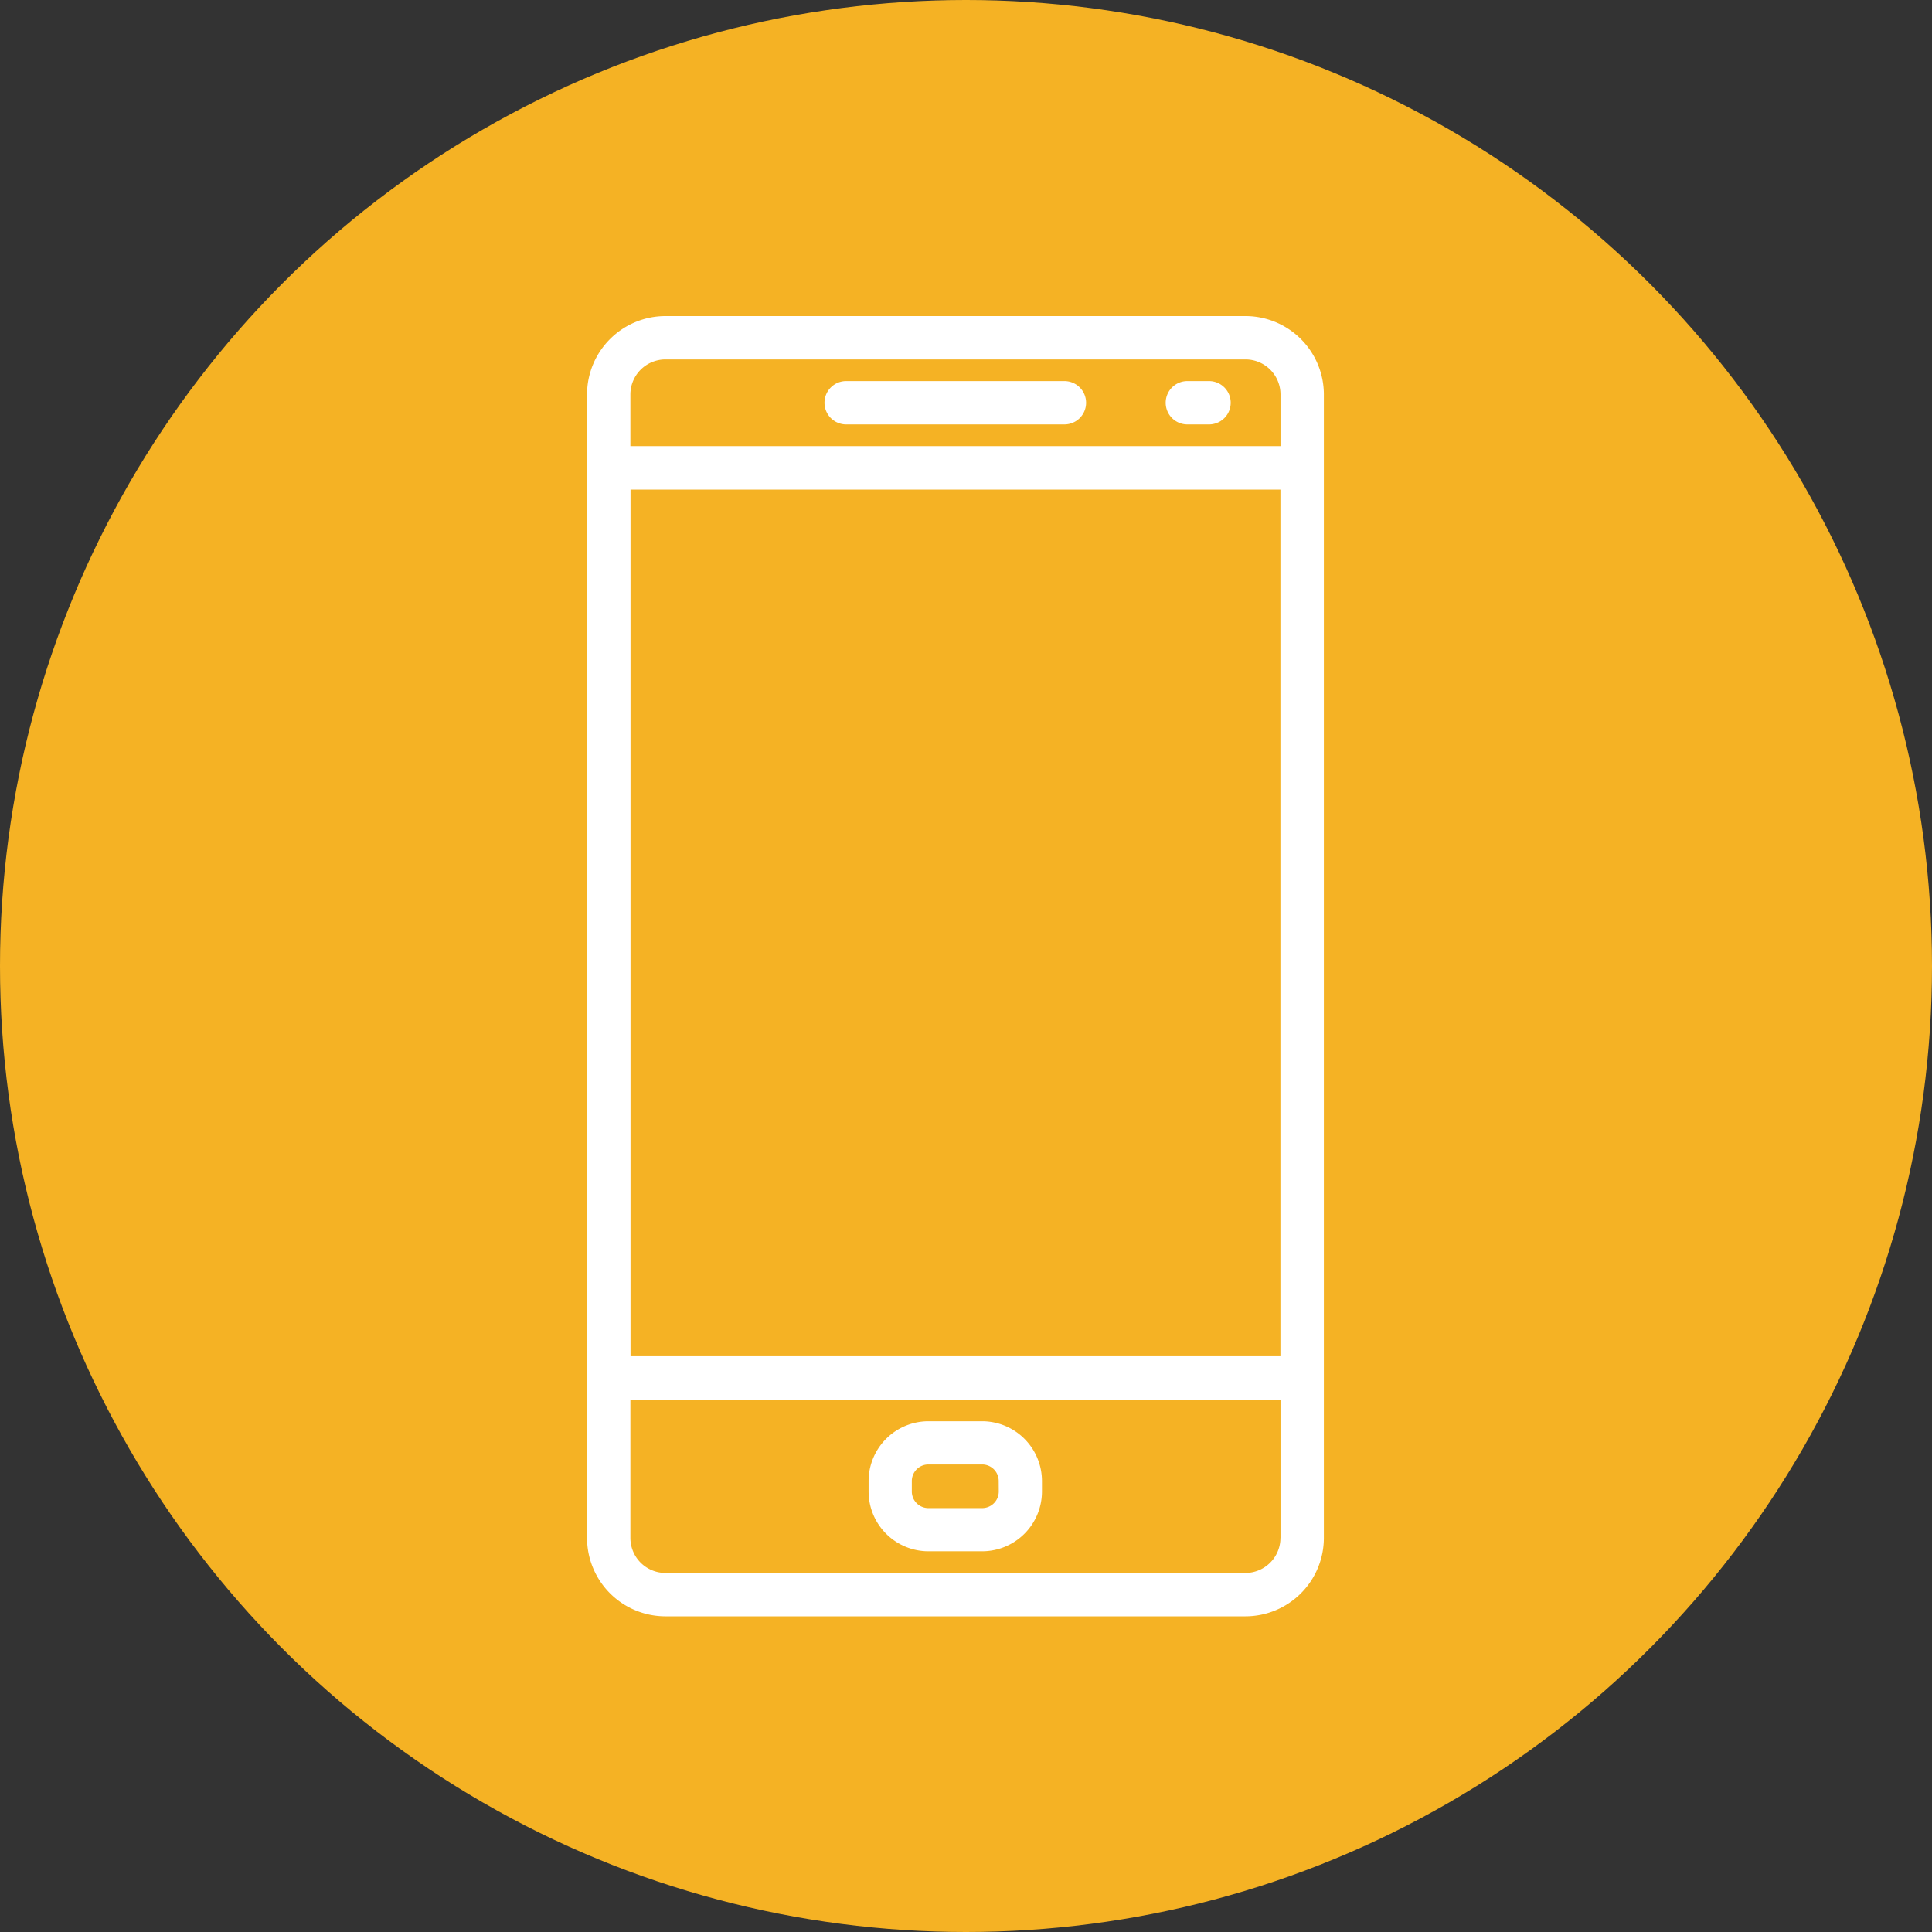 <svg xmlns="http://www.w3.org/2000/svg" width="70" height="70" viewBox="0 0 70 70"><rect x="0" y="0" width="70" height="70" fill="#333333" stroke="none"/><defs><style>.a{fill:#f5b224;}.b{fill:#fff;}</style></defs><g transform="translate(0 -0.35)"><g transform="translate(0 0.35)"><circle class="a" cx="35" cy="35" r="35"/><path class="b" d="M222.306,98.73h-7.852a.785.785,0,1,0,0,1.569h7.852a.785.785,0,1,0,0-1.569Z" transform="translate(-183.768 -84.922)"/><path class="b" d="M302.8,98.73h-.786a.785.785,0,1,0,0,1.569h.786a.785.785,0,0,0,0-1.569Z" transform="translate(-258.966 -84.922)"/><path class="b" d="M228.726,361.43h-1.95a2.169,2.169,0,0,0-2.166,2.166v.38a2.168,2.168,0,0,0,2.165,2.165h1.95a2.168,2.168,0,0,0,2.166-2.165v-.38A2.169,2.169,0,0,0,228.726,361.43Zm.6,2.546a.6.6,0,0,1-.6.6h-1.95a.6.6,0,0,1-.6-.6v-.38a.6.6,0,0,1,.6-.6h1.948a.6.6,0,0,1,.6.6Z" transform="translate(-193.139 -309.935)"/><path class="b" d="M177.317,82.31H156.3a2.842,2.842,0,0,0-2.838,2.838v41.434a2.842,2.842,0,0,0,2.838,2.838h21.02a2.842,2.842,0,0,0,2.838-2.838V85.148A2.842,2.842,0,0,0,177.317,82.31Zm1.268,44.272a1.27,1.27,0,0,1-1.268,1.267H156.3a1.27,1.27,0,0,1-1.268-1.267V85.148a1.27,1.27,0,0,1,1.268-1.267h21.02a1.268,1.268,0,0,1,1.267,1.267v41.434Z" transform="translate(-132.192 -70.858)"/><path class="b" d="M179.37,115.15H154.245a.785.785,0,0,0-.785.785v32.977a.785.785,0,0,0,.785.785H179.37a.785.785,0,0,0,.785-.785V115.935A.785.785,0,0,0,179.37,115.15Zm-.785,32.974H155.029v-31.4h23.556Z" transform="translate(-132.192 -98.986)"/></g></g></svg>